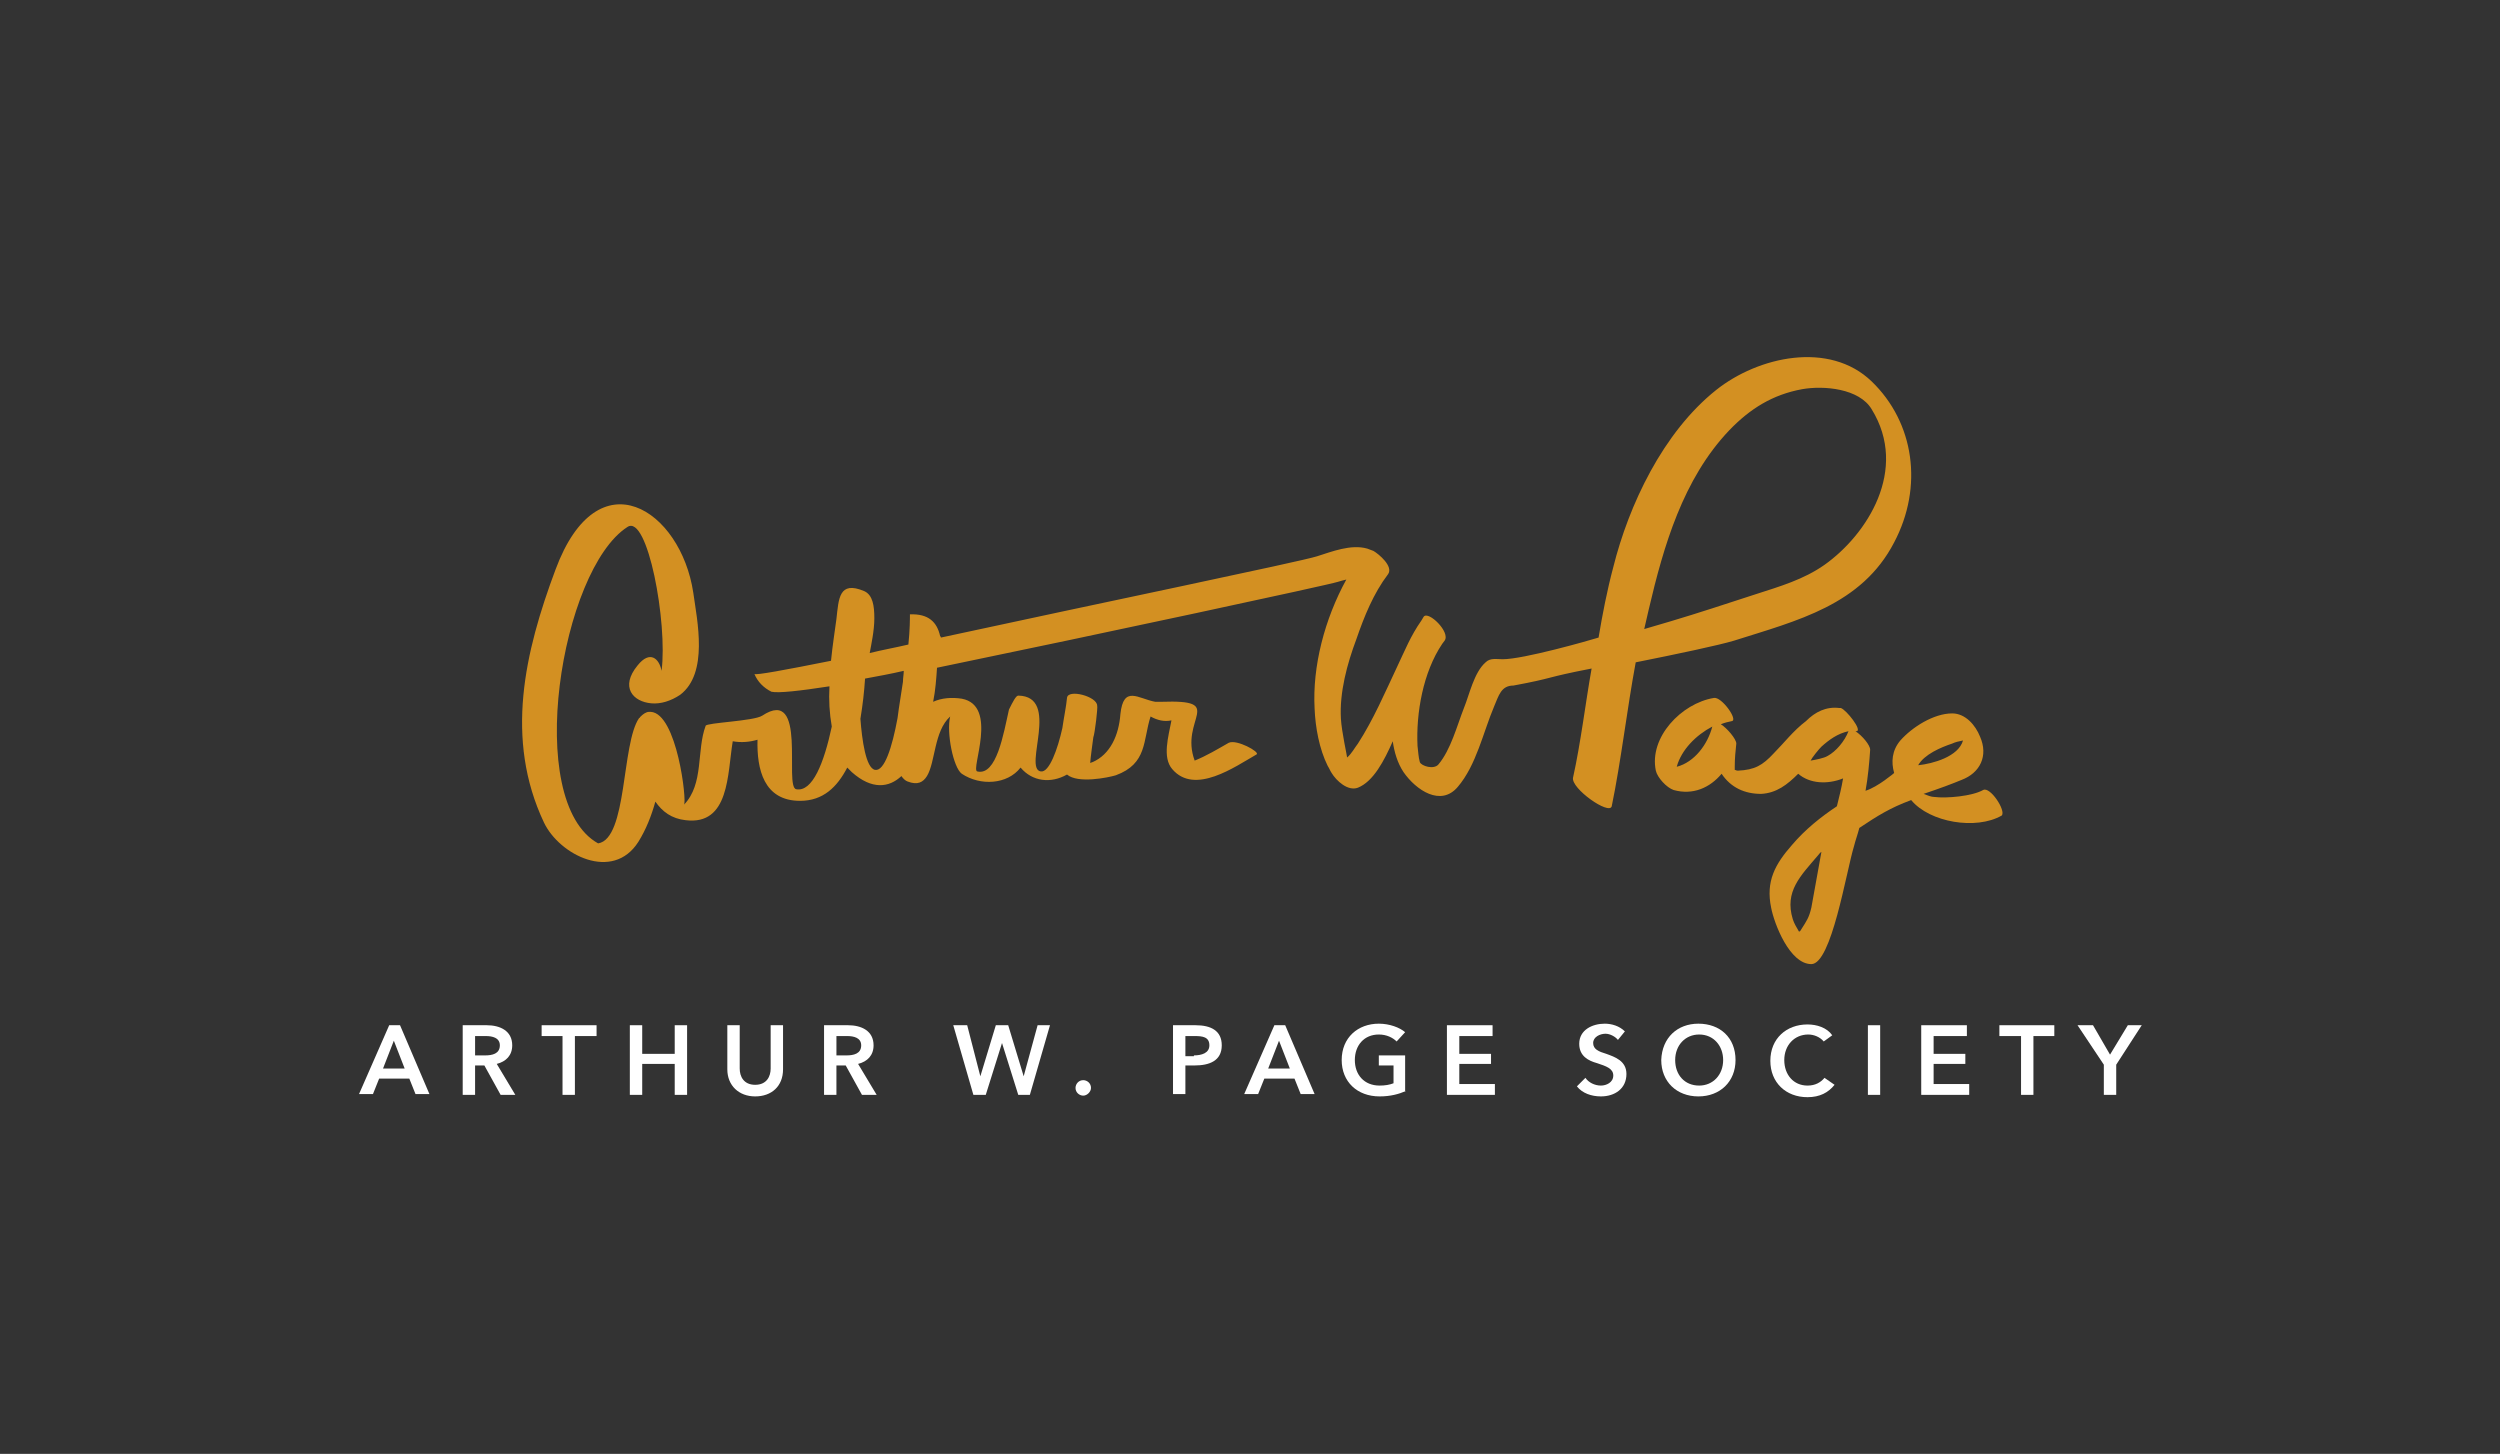<?xml version="1.0" encoding="utf-8"?>
<!-- Generator: Adobe Illustrator 19.2.1, SVG Export Plug-In . SVG Version: 6.00 Build 0)  -->
<svg version="1.1" id="Layer_1" xmlns="http://www.w3.org/2000/svg" xmlns:xlink="http://www.w3.org/1999/xlink" x="0px" y="0px"
	 viewBox="0 0 323.1 187.9" style="enable-background:new 0 0 323.1 187.9;" xml:space="preserve">
<rect x="0" y="0" width="323.1" height="187.9" fill="#333333" stroke="none"/>
<style type="text/css">
	.st0{fill:#D39022;}
	.st1{fill:#FFFFFF;}
	.st2{fill:none;stroke:#FFFFFF;stroke-width:1.587;stroke-miterlimit:10;}
</style>
<path class="st0" d="M241.9,49.3c-5.5-5.3-14.7-3.2-20.1,1.1c-6.9,5.5-11.3,14.9-13.3,22.9c-0.8,3-1.4,6.1-1.9,9.1
	c-1.3,0.4-9.7,2.8-12.4,2.8c-0.8,0-1.6-0.2-2.2,0.4c-1.5,1.3-2.1,4.2-2.8,5.9c-0.9,2.3-1.7,5.4-3.3,7.3c-0.6,0.7-2.2,0.2-2.4-0.3
	c-0.2-0.7-0.2-1.4-0.3-2.1c-0.2-4.2,0.7-9.5,3.2-13.2c0.1-0.1,0.2-0.3,0.3-0.4c0.8-1.1-2.1-3.9-2.7-3.1c-0.1,0.2-0.2,0.3-0.3,0.5
	c-1.4,2-2.1,3.8-3.1,5.9c-1.6,3.4-3.1,6.9-5.1,10c-0.4,0.5-0.8,1.3-1.4,1.8c0-0.2-0.7-3.3-0.8-5c-0.2-3.4,0.8-7.1,2-10.3
	c1-2.9,2.2-5.9,4.1-8.4c0.7-1-1.2-2.6-1.9-3c-0.3-0.1-0.5-0.2-0.8-0.3c-2.1-0.6-4.6,0.4-6.5,1c-2.2,0.7-28.3,6.1-48.6,10.5
	c0-0.1,0-0.1-0.1-0.2c-0.4-1.8-1.5-2.9-3.9-2.8c0,0.5,0,2-0.2,3.9c-1.7,0.4-3.4,0.7-5,1.1c0.2-1.1,0.6-2.9,0.6-4.5
	c0-1.6-0.2-3-1.3-3.5c-3.3-1.4-3.3,1-3.6,3.6c-0.2,1.5-0.5,3.4-0.7,5.4c-6,1.2-9.8,1.9-9.9,1.7c0.4,1,1.2,1.8,2.2,2.3
	c0.9,0.2,3.6-0.1,7.5-0.7c-0.1,1.8,0,3.5,0.3,5.2c-1,4.7-2.5,8.5-4.6,8.1c-1.6-0.3,1.5-13.4-4.4-9.5c-1.1,0.7-7.2,0.9-7.3,1.3
	C90,97,91,101.3,88.4,104c0.4-0.4-0.9-11.8-4.3-12c-0.1,0-0.1,0-0.2,0c-0.4,0-0.8,0.3-1.1,0.6c0,0,0,0-0.1,0.1c0,0,0,0.1-0.1,0.1
	c-2.3,3.3-1.5,15.6-5.3,16.2c-9.7-5.4-4.8-35.4,3.8-40.9c2.6-1.7,5.2,12.4,4.4,18.6C85.2,85.1,84,84,82.4,86
	c-2.3,2.8-0.6,4.7,1.8,4.9c1.2,0.1,2.5-0.3,3.7-1.1c3.7-2.8,2.2-9.6,1.7-13.2c-1.6-10.7-12.3-17.8-17.8-3c-4,10.7-6.6,21.9-1.5,32.7
	c2,4.2,8.9,7.7,12.2,2.5c1-1.6,1.7-3.4,2.2-5.2c0.9,1.3,2.1,2.2,3.9,2.4c5.7,0.7,5.4-6,6.1-10.2c1.1,0.2,2.2,0.1,3.2-0.2
	c-0.1,3.8,0.8,7.9,5.5,7.9c3,0,4.8-1.8,6.1-4.3c0.2,0.2,0.4,0.4,0.6,0.6c2.6,2.3,4.8,2,6.4,0.5c0.2,0.3,0.5,0.6,0.8,0.7
	c1.3,0.5,2,0.1,2.5-0.7c1.1-1.8,0.9-5.8,3-7.7c-0.5,2.1,0.4,6.6,1.5,7.4c2.4,1.6,5.9,1.4,7.6-0.8c1.5,1.8,3.9,2.1,6,0.9
	c1.4,1.2,5.3,0.4,6.3,0.1c4.1-1.5,3.5-4.5,4.5-7.6c0.9,0.5,1.8,0.7,2.7,0.5c-0.4,2.1-1.2,4.8,0.1,6.3c2.9,3.4,8.1-0.3,10.9-1.9
	c0.5-0.3-2.6-2-3.6-1.5c-1.4,0.8-2.9,1.7-4.4,2.3c-2-5.4,4.2-7.9-4.3-7.6c-0.3,0-0.5,0-0.8,0c-2.2-0.4-4.1-2.2-4.5,1.6
	c-0.2,2.7-1.3,5.2-3.6,6.2c-0.1,0-0.2,0.1-0.3,0.1c0-0.4,0.4-3.3,0.4-3.3c0.2-0.5,0.6-3.9,0.5-4.1c0-1.2-3.8-2.2-3.9-1
	c-0.1,1.1-0.4,2.5-0.6,3.9c-0.6,2.7-1.7,5.8-2.8,5.6c-2.3-0.4,2.6-9.7-2.9-9.8c-0.3,0-0.7,0.8-1.2,1.8v0c-0.7,3.1-1.6,8.6-4.1,8
	c-0.9-0.2,2.8-8.5-2-9.4c-1.3-0.2-2.6-0.1-3.7,0.4c0.3-1.5,0.4-2.9,0.5-4.4c21.3-4.4,50.6-10.7,51.8-11.1c0.3-0.1,0.7-0.2,1.1-0.3
	c-2.8,5.1-4.4,11.2-4.1,16.7c0.1,2.4,0.6,5.2,1.7,7.4c0.2,0.3,0.3,0.6,0.5,0.9c0.6,1,2.1,2.4,3.4,1.9c2-0.8,3.4-3.5,4.5-6
	c0.2,1.4,0.6,2.8,1.4,4c1.6,2.3,4.8,4.5,7,1.9c2.4-2.8,3.3-7.1,4.7-10.4c0.6-1.4,0.9-2.7,2.5-2.7c5.4-1,3.9-1,10.1-2.2
	c-0.8,4.5-1.4,9.6-2.4,14.1c-0.3,1.4,4.7,4.9,5,3.7c1.2-5.8,2-12.7,3.1-18.6c5.5-1.1,10.7-2.2,12.7-2.8c8.2-2.6,16.5-4.6,20.7-12.7
	C248.6,62.9,247.4,54.6,241.9,49.3 M235.8,73c-2.7,1.9-5.8,2.8-8.9,3.8c-3.7,1.2-7.3,2.4-11,3.5c-1.1,0.3-2.3,0.7-3.4,1
	c0.2-0.9,0.4-1.7,0.6-2.6c1.9-8.1,4.4-16.8,10.4-23.1c2.7-2.8,5.6-4.6,9.4-5.3c2.8-0.5,7.4-0.1,9,2.6
	C246.7,60.7,241.3,69.1,235.8,73 M116.7,88.1c-0.2,1.4-0.5,3.1-0.7,4.7c-0.7,3.8-1.7,6.9-2.9,6.7c-1.2-0.2-1.7-3.9-1.9-6.6
	c0.3-1.8,0.5-3.6,0.6-5.2c1.6-0.3,3.3-0.6,5-1C116.8,87.2,116.7,87.6,116.7,88.1"/>
<path class="st0" d="M256.3,102.1c-1.4,0.8-4.7,1.1-6.3,0.9c-0.4,0-0.9-0.2-1.4-0.4c2.1-0.7,3.7-1.3,4.9-1.8
	c2.4-0.9,3.5-3.1,2.4-5.6c-0.6-1.5-1.9-3-3.6-3c-2.4,0-5.2,1.8-6.7,3.5c-1.1,1.3-1.2,2.8-0.8,4.2c0,0-2.1,1.8-3.7,2.3
	c0.3-1.6,0.5-3.7,0.6-5.3c0-0.6-1-1.8-1.9-2.4h0.1c0.9,0-1.3-2.8-2-3c-0.1,0-0.2,0-0.2,0h0c0,0,0,0,0,0c-1.7-0.2-3.1,0.5-4.3,1.7
	c-1.6,1.2-2.9,2.9-4.2,4.2c-1.4,1.5-2.4,2.1-4.6,2.2c-0.2,0-0.3-0.1-0.4-0.1c0-0.2,0-0.4,0-0.5c0-1,0.1-2,0.2-2.9c0-0.6-1.2-2-2-2.5
	c0.5-0.2,0.9-0.3,1.4-0.4c0.9-0.1-1.3-3.2-2.3-3c-4.2,0.7-8.4,5.1-7.5,9.4c0.2,0.9,1.4,2.2,2.3,2.5c2.5,0.7,4.7-0.3,6.2-2.1
	c1.2,1.8,3,2.6,5.1,2.6c2-0.1,3.4-1.2,4.8-2.6c1.5,1.3,3.8,1.4,5.8,0.6c-0.2,1.2-0.5,2.4-0.8,3.6c-2.1,1.4-4.1,3-5.8,5
	c-2.2,2.5-3.4,4.7-2.7,8.1c0.4,2.1,2.4,7.3,5.2,7.3c2.6,0,4.5-11.9,5.5-15.2c0.2-0.8,0.5-1.6,0.7-2.4c2.4-1.6,4-2.6,6.7-3.6
	c2.4,2.9,8.4,3.9,11.7,2C259.3,104.8,257.2,101.6,256.3,102.1 M216.7,99.1c0.6-2.2,2.5-4.1,4.6-5.2C220.7,96.2,219,98.5,216.7,99.1
	 M236.2,97.7c-0.5,0.3-1.6,0.5-2.2,0.6c0.2-0.4,1-1.4,1.4-1.8c1-0.9,2.1-1.7,3.5-2C238.4,95.8,237.3,97.1,236.2,97.7 M234.1,117.3
	c-0.3,1.3-0.6,1.7-1.3,2.8c-0.1,0.2-0.2,0.3-0.3,0.3c-0.4-0.7-0.6-1-0.8-1.6c-1.1-3.6,1-5.6,3.3-8.3c0.1-0.1,0.2-0.3,0.4-0.4
	C234.9,112.9,234.6,114.6,234.1,117.3 M252.3,96.1c0.4-0.2,0.9-0.3,1.4-0.4c-0.6,2.1-3.9,3-5.8,3.2
	C248.7,97.5,250.8,96.6,252.3,96.1"/>
<path class="st1" d="M50.3,132.5h1.4l3.8,8.9h-1.8l-0.8-2H49l-0.8,2h-1.8L50.3,132.5z M52.3,138.1l-1.4-3.6l-1.4,3.6H52.3z"/>
<path class="st1" d="M59.8,132.5h3.1c1.7,0,3.3,0.7,3.3,2.6c0,1.3-0.8,2.1-2,2.4l2.4,4h-1.9l-2.1-3.8h-1.2v3.8h-1.6V132.5z
	 M62.7,136.4c0.9,0,1.9-0.2,1.9-1.3c0-1-1-1.2-1.8-1.2h-1.4v2.5H62.7z"/>
<polygon class="st1" points="72.7,133.9 70,133.9 70,132.5 77.1,132.5 77.1,133.9 74.3,133.9 74.3,141.5 72.7,141.5 "/>
<polygon class="st1" points="81.4,132.5 83,132.5 83,136.2 87.2,136.2 87.2,132.5 88.8,132.5 88.8,141.5 87.2,141.5 87.2,137.5 
	83,137.5 83,141.5 81.4,141.5 "/>
<path class="st1" d="M101.2,138.2c0,2.2-1.5,3.5-3.6,3.5s-3.6-1.4-3.6-3.5v-5.7h1.6v5.6c0,1,0.5,2.1,2,2.1c1.5,0,2-1.1,2-2.1v-5.6
	h1.6V138.2z"/>
<path class="st1" d="M106.5,132.5h3.1c1.7,0,3.3,0.7,3.3,2.6c0,1.3-0.8,2.1-2,2.4l2.4,4h-1.9l-2.1-3.8h-1.2v3.8h-1.6V132.5z
	 M109.4,136.4c0.9,0,1.9-0.2,1.9-1.3c0-1-1-1.2-1.8-1.2h-1.4v2.5H109.4z"/>
<polygon class="st1" points="123.2,132.5 125,132.5 126.7,139.1 126.7,139.1 128.7,132.5 130.3,132.5 132.3,139.1 132.3,139.1 
	134.1,132.5 135.7,132.5 133.1,141.5 131.6,141.5 129.5,134.8 129.5,134.8 127.4,141.5 125.8,141.5 "/>
<path class="st1" d="M140,139.6c0.5,0,1,0.4,1,1c0,0.5-0.5,1-1,1c-0.5,0-1-0.4-1-1C139,140.1,139.4,139.6,140,139.6"/>
<path class="st1" d="M151.6,132.5h2.9c2,0,3.4,0.7,3.4,2.6c0,2-1.6,2.6-3.5,2.6h-1.2v3.7h-1.6V132.5z M154.3,136.4c1,0,2-0.3,2-1.3
	c0-1.1-0.9-1.2-1.9-1.2h-1.2v2.6H154.3z"/>
<path class="st1" d="M164.7,132.5h1.4l3.8,8.9h-1.8l-0.8-2h-3.9l-0.8,2h-1.8L164.7,132.5z M166.7,138.1l-1.4-3.6l-1.4,3.6H166.7z"/>
<path class="st1" d="M181.7,141c-0.9,0.4-2,0.7-3.4,0.7c-2.9,0-4.9-1.9-4.9-4.7c0-2.9,2.1-4.7,4.8-4.7c1.4,0,2.7,0.5,3.4,1.1
	l-1.1,1.2c-0.5-0.5-1.3-0.9-2.3-0.9c-1.9,0-3.1,1.4-3.1,3.3c0,1.9,1.2,3.3,3.2,3.3c0.7,0,1.3-0.1,1.8-0.3v-2.3h-1.9v-1.3h3.4V141z"
	/>
<polygon class="st1" points="187,132.5 192.9,132.5 192.9,133.9 188.6,133.9 188.6,136.2 192.7,136.2 192.7,137.5 188.6,137.5 
	188.6,140.1 193.2,140.1 193.2,141.5 187,141.5 "/>
<path class="st1" d="M209.1,134.4c-0.3-0.4-1-0.8-1.6-0.8c-0.7,0-1.6,0.4-1.6,1.2c0,0.8,0.7,1.1,1.7,1.4c1.1,0.4,2.6,0.9,2.6,2.6
	c0,1.9-1.5,2.9-3.3,2.9c-1.2,0-2.4-0.4-3.1-1.3l1.1-1.1c0.4,0.6,1.2,1,2,1c0.7,0,1.6-0.4,1.6-1.3c0-0.9-0.9-1.2-2.1-1.6
	c-1.1-0.3-2.3-0.9-2.3-2.5c0-1.8,1.7-2.6,3.3-2.6c0.9,0,1.9,0.3,2.6,1L209.1,134.4z"/>
<path class="st1" d="M219.5,132.3c2.8,0,4.8,1.8,4.8,4.7c0,2.8-2,4.7-4.8,4.7c-2.8,0-4.8-1.9-4.8-4.7
	C214.8,134.1,216.8,132.3,219.5,132.3 M219.6,140.3c1.8,0,3.1-1.4,3.1-3.3c0-1.8-1.2-3.3-3.1-3.3c-1.8,0-3.1,1.4-3.1,3.3
	C216.5,138.9,217.7,140.3,219.6,140.3"/>
<path class="st1" d="M235.7,134.6c-0.5-0.6-1.3-0.9-2-0.9c-1.8,0-3.1,1.4-3.1,3.3c0,1.9,1.2,3.3,3,3.3c1,0,1.7-0.4,2.2-1l1.3,0.9
	c-0.8,1-1.9,1.6-3.5,1.6c-2.8,0-4.8-1.9-4.8-4.7c0-2.9,2.1-4.7,4.8-4.7c1.2,0,2.5,0.4,3.2,1.4L235.7,134.6z"/>
<line class="st2" x1="242.2" y1="141.5" x2="242.2" y2="132.5"/>
<polygon class="st1" points="248.3,132.5 254.2,132.5 254.2,133.9 249.9,133.9 249.9,136.2 254,136.2 254,137.5 249.9,137.5 
	249.9,140.1 254.5,140.1 254.5,141.5 248.3,141.5 "/>
<polygon class="st1" points="261.2,133.9 258.4,133.9 258.4,132.5 265.5,132.5 265.5,133.9 262.8,133.9 262.8,141.5 261.2,141.5 "/>
<polygon class="st1" points="271.9,137.6 268.5,132.5 270.5,132.5 272.7,136.3 275,132.5 276.8,132.5 273.5,137.6 273.5,141.5 
	271.9,141.5 "/>
</svg>

